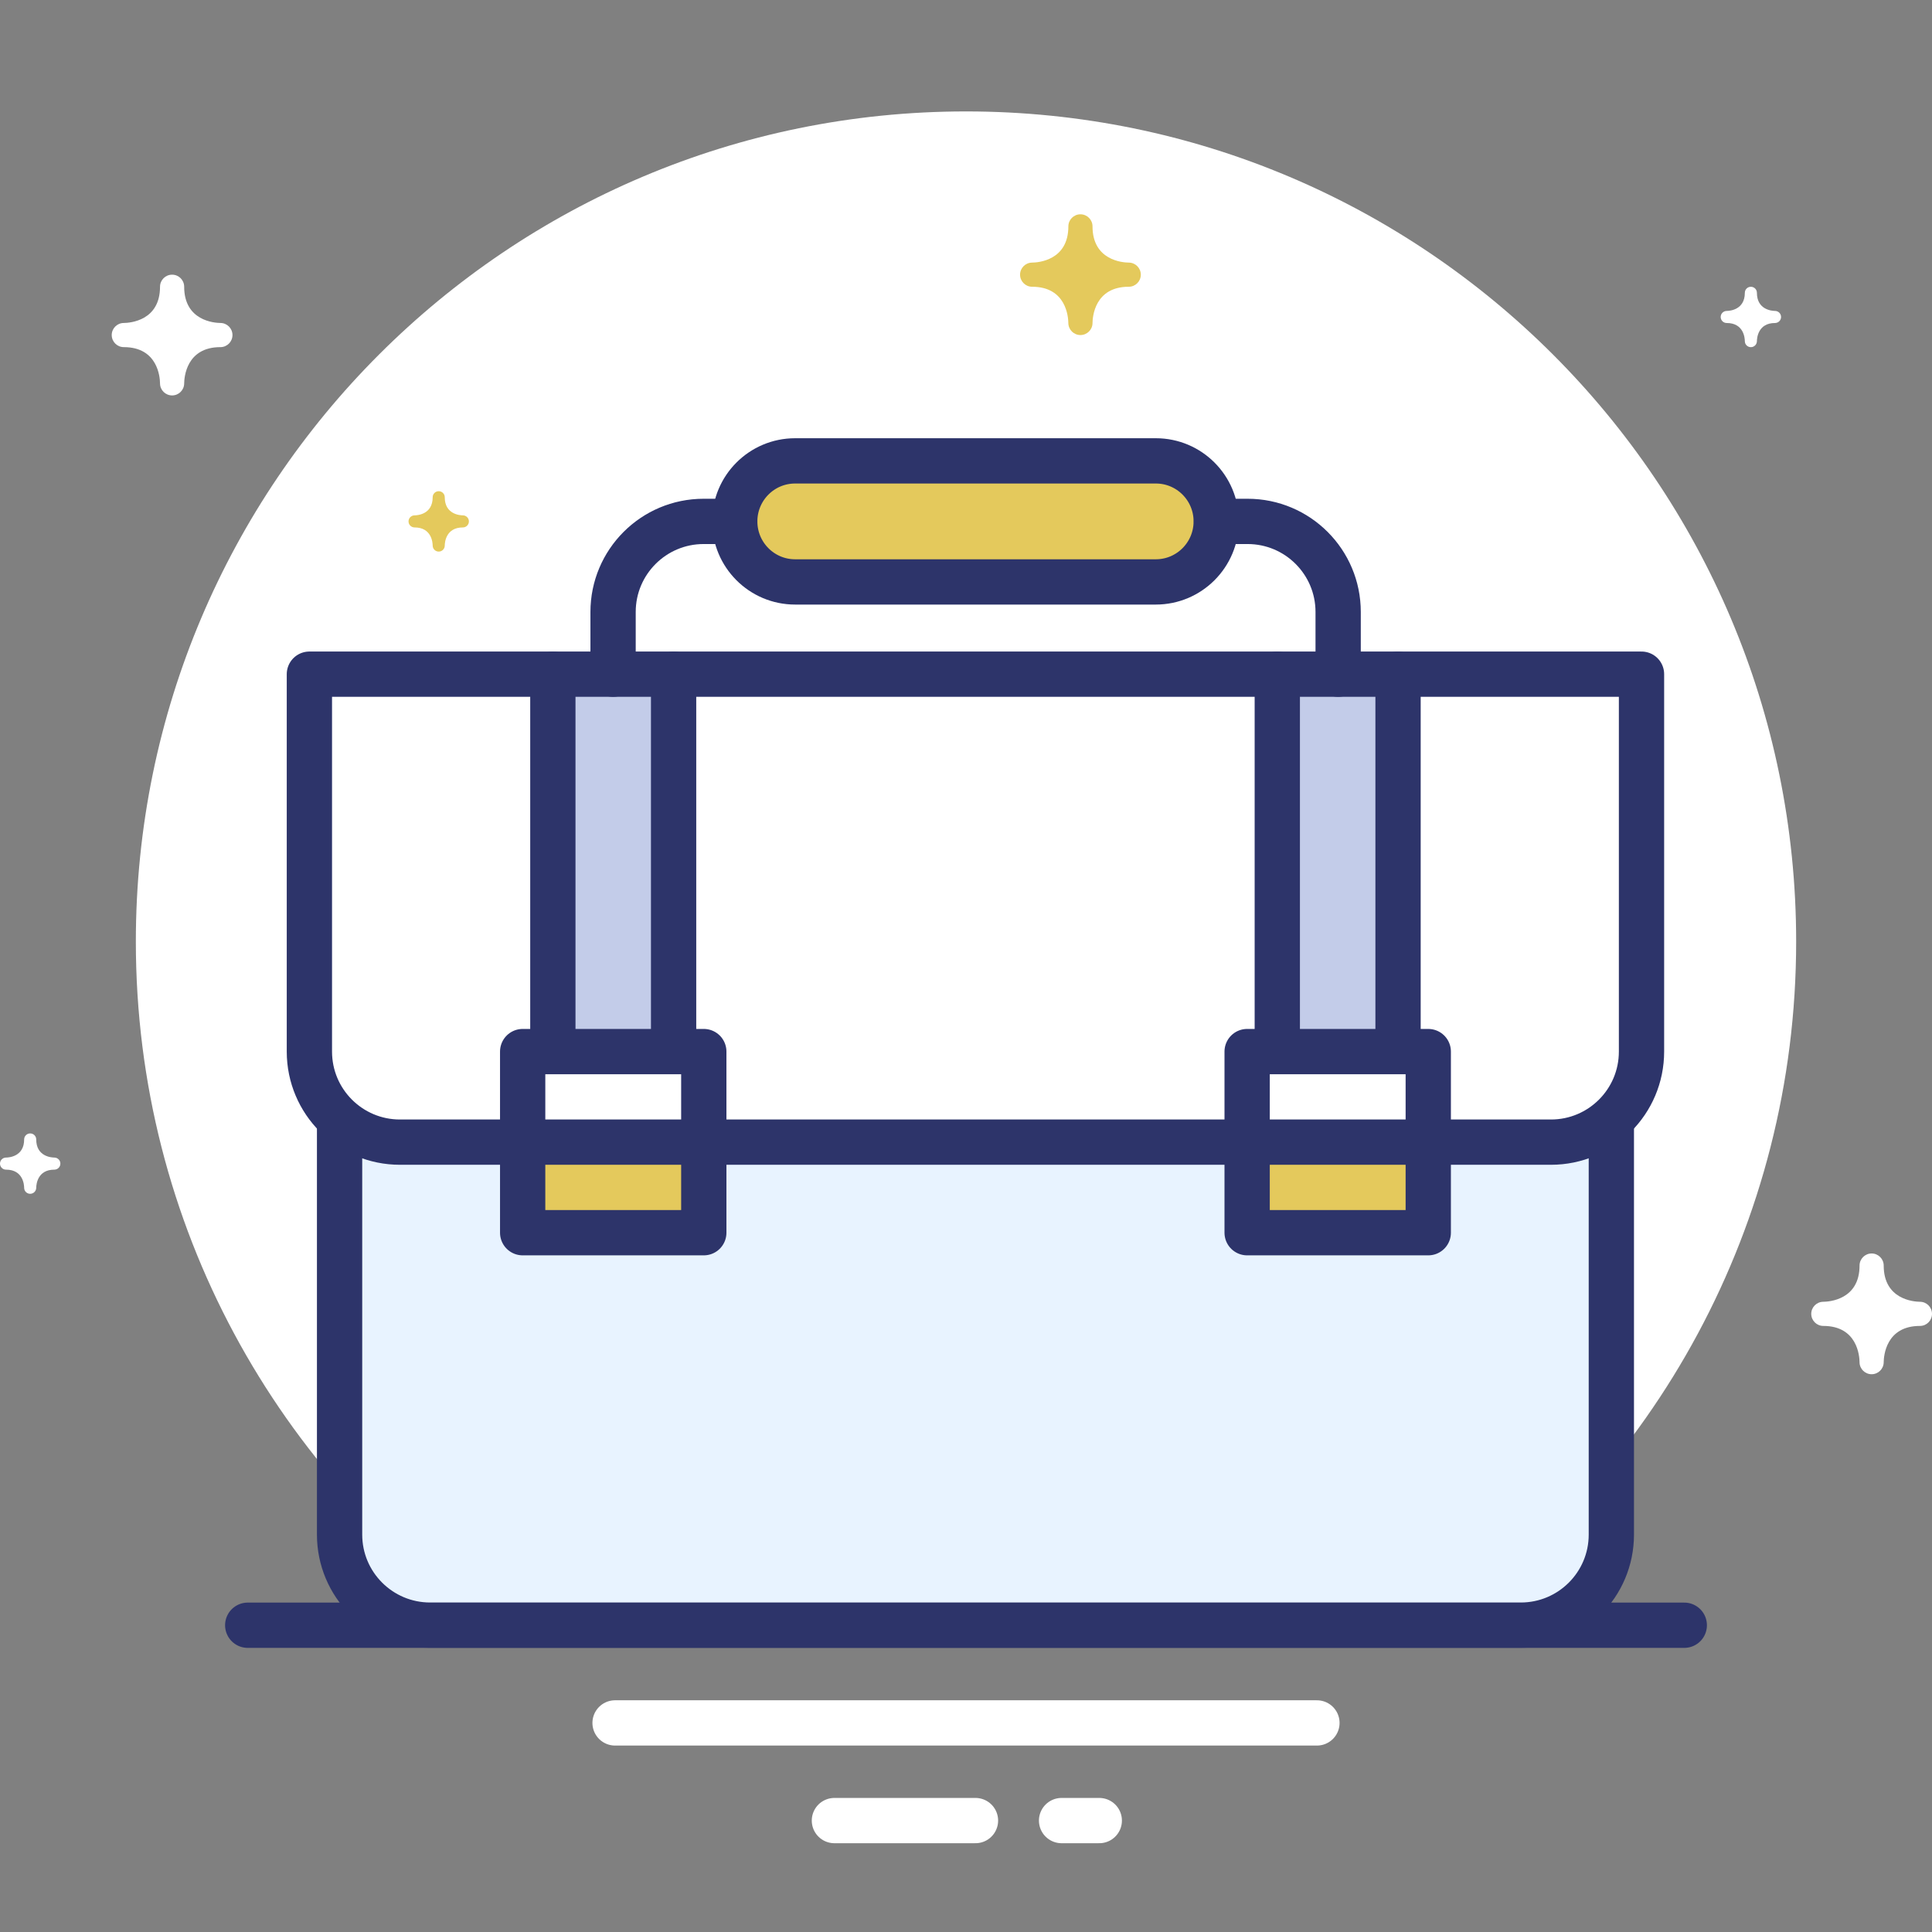 <?xml version="1.0" encoding="utf-8"?>
<!-- Generator: Adobe Illustrator 17.0.0, SVG Export Plug-In . SVG Version: 6.00 Build 0)  -->
<!DOCTYPE svg PUBLIC "-//W3C//DTD SVG 1.1//EN" "http://www.w3.org/Graphics/SVG/1.1/DTD/svg11.dtd">
<svg version="1.1" xmlns="http://www.w3.org/2000/svg" xmlns:xlink="http://www.w3.org/1999/xlink" x="0px" y="0px" width="64px"
	 height="64px" viewBox="0 0 64 64" enable-background="new 0 0 64 64" xml:space="preserve">
<rect x="0" y="0" width="64" height="64" fill="#808080" stroke="none"/>
<g id="Layer_4">
</g>
<g id="Layer_3">
</g>
<g id="Layer_2">
</g>
<g id="Layer_1">
</g>
<g id="Layer_5">
	<g>
		<g>
			<path fill="#FFFFFF" d="M59.5,31.191c0-15.188-12.312-27.5-27.5-27.5S4.5,16.003,4.5,31.191c0,9.396,4.715,17.687,11.905,22.647
				h31.191C54.785,48.878,59.5,40.587,59.5,31.191z"/>
		</g>
		
			<line fill="none" stroke="#2D346A" stroke-width="1.5" stroke-linecap="round" stroke-miterlimit="10" x1="8.206" y1="53.838" x2="55.794" y2="53.838"/>
		
			<line fill="none" stroke="#FFFFFF" stroke-width="1.5" stroke-linecap="round" stroke-linejoin="round" stroke-miterlimit="10" x1="20.375" y1="57.074" x2="43.625" y2="57.074"/>
		
			<line fill="none" stroke="#FFFFFF" stroke-width="1.5" stroke-linecap="round" stroke-linejoin="round" stroke-miterlimit="10" x1="27.641" y1="60.309" x2="32.314" y2="60.309"/>
		
			<line fill="none" stroke="#FFFFFF" stroke-width="1.5" stroke-linecap="round" stroke-linejoin="round" stroke-miterlimit="10" x1="35.166" y1="60.309" x2="36.415" y2="60.309"/>
	</g>
	<g>
		<path fill="#E8F3FF" d="M11.249,37.067v13.768c0,1.657,1.343,3,3,3h36.129c1.657,0,3-1.343,3-3V37.067"/>
		<path fill="#FFFFFF" d="M10.249,22.333v12.502c0,1.657,1.343,3,3,3h4.064h34.064c1.657,0,3-1.343,3-3V22.333H10.249z"/>
		<rect x="17.314" y="34.835" fill="#E4C95C" width="6" height="6"/>
		<rect x="41.313" y="34.835" fill="#E4C95C" width="6" height="6"/>
		<g>
			<path fill="#E4C95C" d="M40.289,17.272c0-1.107-0.895-2.005-2-2.005H26.339c-1.105,0-2,0.898-2,2.005l0,0
				c0,1.107,0.895,2.005,2,2.005h11.949C39.393,19.277,40.289,18.379,40.289,17.272L40.289,17.272z"/>
		</g>
		<rect x="17.314" y="34.835" fill="#FFFFFF" width="6" height="2.999"/>
		<rect x="41.313" y="34.835" fill="#FFFFFF" width="6" height="2.999"/>
		<rect x="18.314" y="22.333" fill="#C3CCE9" width="4" height="12.502"/>
		<rect x="42.313" y="22.333" fill="#C3CCE9" width="4" height="12.502"/>
	</g>
	<g>
		<path fill="none" stroke="#2D346A" stroke-width="1.5" stroke-miterlimit="10" d="M11.249,37.067v13.768c0,1.657,1.343,3,3,3
			h36.129c1.657,0,3-1.343,3-3V37.067"/>
		
			<path fill="none" stroke="#2D346A" stroke-width="1.5" stroke-linecap="round" stroke-linejoin="round" stroke-miterlimit="10" d="
			M10.249,22.333v12.502c0,1.657,1.343,3,3,3h4.064h34.064c1.657,0,3-1.343,3-3V22.333H10.249z"/>
		
			<line fill="none" stroke="#2D346A" stroke-width="1.5" stroke-linecap="round" stroke-linejoin="round" stroke-miterlimit="10" x1="18.314" y1="22.333" x2="18.314" y2="34.835"/>
		
			<line fill="none" stroke="#2D346A" stroke-width="1.5" stroke-linecap="round" stroke-linejoin="round" stroke-miterlimit="10" x1="22.314" y1="34.835" x2="22.314" y2="22.333"/>
		
			<rect x="17.314" y="34.835" fill="none" stroke="#2D346A" stroke-width="1.5" stroke-linecap="round" stroke-linejoin="round" stroke-miterlimit="10" width="6" height="6"/>
		
			<line fill="none" stroke="#2D346A" stroke-width="1.5" stroke-linecap="round" stroke-linejoin="round" stroke-miterlimit="10" x1="42.312" y1="22.333" x2="42.312" y2="34.835"/>
		
			<line fill="none" stroke="#2D346A" stroke-width="1.5" stroke-linecap="round" stroke-linejoin="round" stroke-miterlimit="10" x1="46.312" y1="34.835" x2="46.312" y2="22.333"/>
		
			<rect x="41.313" y="34.835" fill="none" stroke="#2D346A" stroke-width="1.5" stroke-linecap="round" stroke-linejoin="round" stroke-miterlimit="10" width="6" height="6"/>
		<g>
			
				<path fill="none" stroke="#2D346A" stroke-width="1.5" stroke-linecap="round" stroke-linejoin="round" stroke-miterlimit="10" d="
				M40.289,17.272c0-1.107-0.895-2.005-2-2.005H26.339c-1.105,0-2,0.898-2,2.005l0,0c0,1.107,0.895,2.005,2,2.005h11.949
				C39.393,19.277,40.289,18.379,40.289,17.272L40.289,17.272z"/>
			
				<path fill="none" stroke="#2D346A" stroke-width="1.5" stroke-linecap="round" stroke-linejoin="round" stroke-miterlimit="10" d="
				M24.339,17.272h-1.03c-1.657,0-3,1.343-3,3v2.061"/>
			
				<path fill="none" stroke="#2D346A" stroke-width="1.5" stroke-linecap="round" stroke-linejoin="round" stroke-miterlimit="10" d="
				M40.298,17.272h1.03c1.657,0,3,1.343,3,3v2.061"/>
		</g>
	</g>
	<path fill="#FFFFFF" d="M62.4,45.125c0.002-0.201,0.071-1.202,1.2-1.202c0.002,0,0.002,0,0.003,0c0.002,0,0.003,0,0.005,0h0
		c0.001,0,0.001,0,0.001,0h0.001c0,0,0.001,0,0.002,0C63.827,43.917,64,43.74,64,43.523c0-0.22-0.178-0.399-0.398-0.4
		c-0.201-0.002-1.202-0.071-1.202-1.2c0-0.221-0.179-0.4-0.4-0.4c-0.221,0-0.4,0.179-0.4,0.4c0,1.129-1.001,1.198-1.202,1.2
		c-0.22,0.001-0.398,0.18-0.398,0.4c0,0.221,0.179,0.4,0.4,0.4c1.129,0,1.198,1.002,1.2,1.2c0,0.002,0,0.002,0,0.002
		c0,0.003,0.001,0.006,0,0.006v0.001v0.001c0,0,0,0.001,0,0.002c0.006,0.215,0.183,0.388,0.4,0.388
		C62.22,45.523,62.399,45.345,62.4,45.125z"/>
	<path fill="#FFFFFF" d="M1.2,39.347c0.001-0.101,0.036-0.601,0.6-0.601h0.001h0.002h0h0.001h0.001h0
		C1.913,38.743,2,38.655,2,38.546c0-0.11-0.089-0.199-0.199-0.2C1.7,38.345,1.2,38.31,1.2,37.746c0-0.111-0.089-0.2-0.2-0.2
		s-0.2,0.089-0.2,0.2c0,0.564-0.5,0.599-0.601,0.6C0.089,38.347,0,38.436,0,38.546c0,0.111,0.089,0.2,0.2,0.2
		c0.565,0,0.599,0.501,0.6,0.6c0,0.001,0,0.001,0,0.001c0,0.001,0.001,0.003,0.001,0.003c-0.001,0-0.001,0-0.001,0v0.001v0.001
		c0.003,0.108,0.091,0.194,0.2,0.194C1.11,39.546,1.199,39.457,1.2,39.347z"/>
	<path fill="#E4C95C" d="M35.39,10.701c-0.002-0.201-0.071-1.202-1.2-1.202c-0.002,0-0.002,0-0.002,0c-0.002,0-0.004,0-0.005,0h0
		c-0.001,0-0.001,0-0.001,0s-0.001,0-0.001,0c0,0-0.001,0-0.002,0c-0.215-0.006-0.388-0.183-0.388-0.4c0-0.22,0.178-0.399,0.398-0.4
		c0.201-0.002,1.202-0.071,1.202-1.2c0-0.221,0.179-0.4,0.4-0.4c0.221,0,0.4,0.179,0.4,0.4c0,1.129,1.001,1.198,1.202,1.2
		c0.22,0.001,0.398,0.18,0.398,0.4c0,0.221-0.179,0.4-0.4,0.4c-1.129,0-1.198,1.002-1.2,1.2c0,0.002,0,0.002,0,0.002
		c0,0.003-0.001,0.006,0,0.006v0.001v0.001c0,0.001,0,0.001,0,0.001c-0.006,0.216-0.183,0.389-0.4,0.389
		C35.57,11.099,35.392,10.921,35.39,10.701z"/>
	<path fill="#FFFFFF" d="M6.101,12.701c0.002-0.201,0.071-1.202,1.2-1.202c0.002,0,0.002,0,0.003,0c0.002,0,0.003,0,0.005,0h0
		c0.001,0,0.001,0,0.001,0s0.001,0,0.001,0c0,0,0.001,0,0.002,0c0.215-0.006,0.388-0.183,0.388-0.4c0-0.22-0.178-0.399-0.398-0.4
		c-0.201-0.002-1.202-0.071-1.202-1.2c0-0.221-0.179-0.4-0.4-0.4c-0.221,0-0.4,0.179-0.4,0.4c0,1.129-1.001,1.198-1.202,1.2
		c-0.22,0.001-0.398,0.18-0.398,0.4c0,0.221,0.179,0.4,0.4,0.4c1.129,0,1.198,1.002,1.2,1.2c0,0.002,0,0.002,0,0.002
		c0,0.003,0.001,0.006,0,0.006v0.001c0,0,0,0.001,0,0.001v0.002c0.006,0.215,0.183,0.388,0.4,0.388
		C5.922,13.099,6.1,12.921,6.101,12.701z"/>
	<path fill="#E4C95C" d="M14.333,18.073c-0.001-0.101-0.036-0.601-0.6-0.601h-0.001H13.73h0h-0.001h-0.001h0
		c-0.108-0.003-0.195-0.091-0.195-0.2c0-0.11,0.089-0.199,0.199-0.2c0.101-0.001,0.601-0.036,0.601-0.6c0-0.111,0.089-0.2,0.2-0.2
		c0.111,0,0.2,0.089,0.2,0.2c0,0.564,0.5,0.599,0.601,0.6c0.11,0.001,0.199,0.09,0.199,0.2c0,0.111-0.089,0.2-0.2,0.2
		c-0.565,0-0.599,0.501-0.6,0.6c0,0.001,0,0.001,0,0.001c0,0.001-0.001,0.003-0.001,0.003l0.001,0v0.001v0.001
		c-0.003,0.108-0.091,0.194-0.2,0.194C14.423,18.272,14.334,18.183,14.333,18.073z"/>
	<path fill="#FFFFFF" d="M58.2,11.301c0.001-0.101,0.036-0.601,0.6-0.601h0.001h0.002h0h0.001h0.001h0
		C58.913,10.697,59,10.609,59,10.5c0-0.11-0.089-0.199-0.199-0.2C58.7,10.299,58.2,10.264,58.2,9.7c0-0.111-0.089-0.2-0.2-0.2
		c-0.111,0-0.2,0.089-0.2,0.2c0,0.564-0.5,0.599-0.601,0.6C57.089,10.301,57,10.39,57,10.5c0,0.111,0.089,0.2,0.2,0.2
		c0.565,0,0.599,0.501,0.6,0.6c0,0.001,0,0.001,0,0.001c0,0.001,0.001,0.003,0.001,0.003c-0.001,0-0.001,0-0.001,0v0.001v0.001
		c0.003,0.108,0.091,0.194,0.2,0.194C58.11,11.5,58.199,11.411,58.2,11.301z"/>
</g>
</svg>
